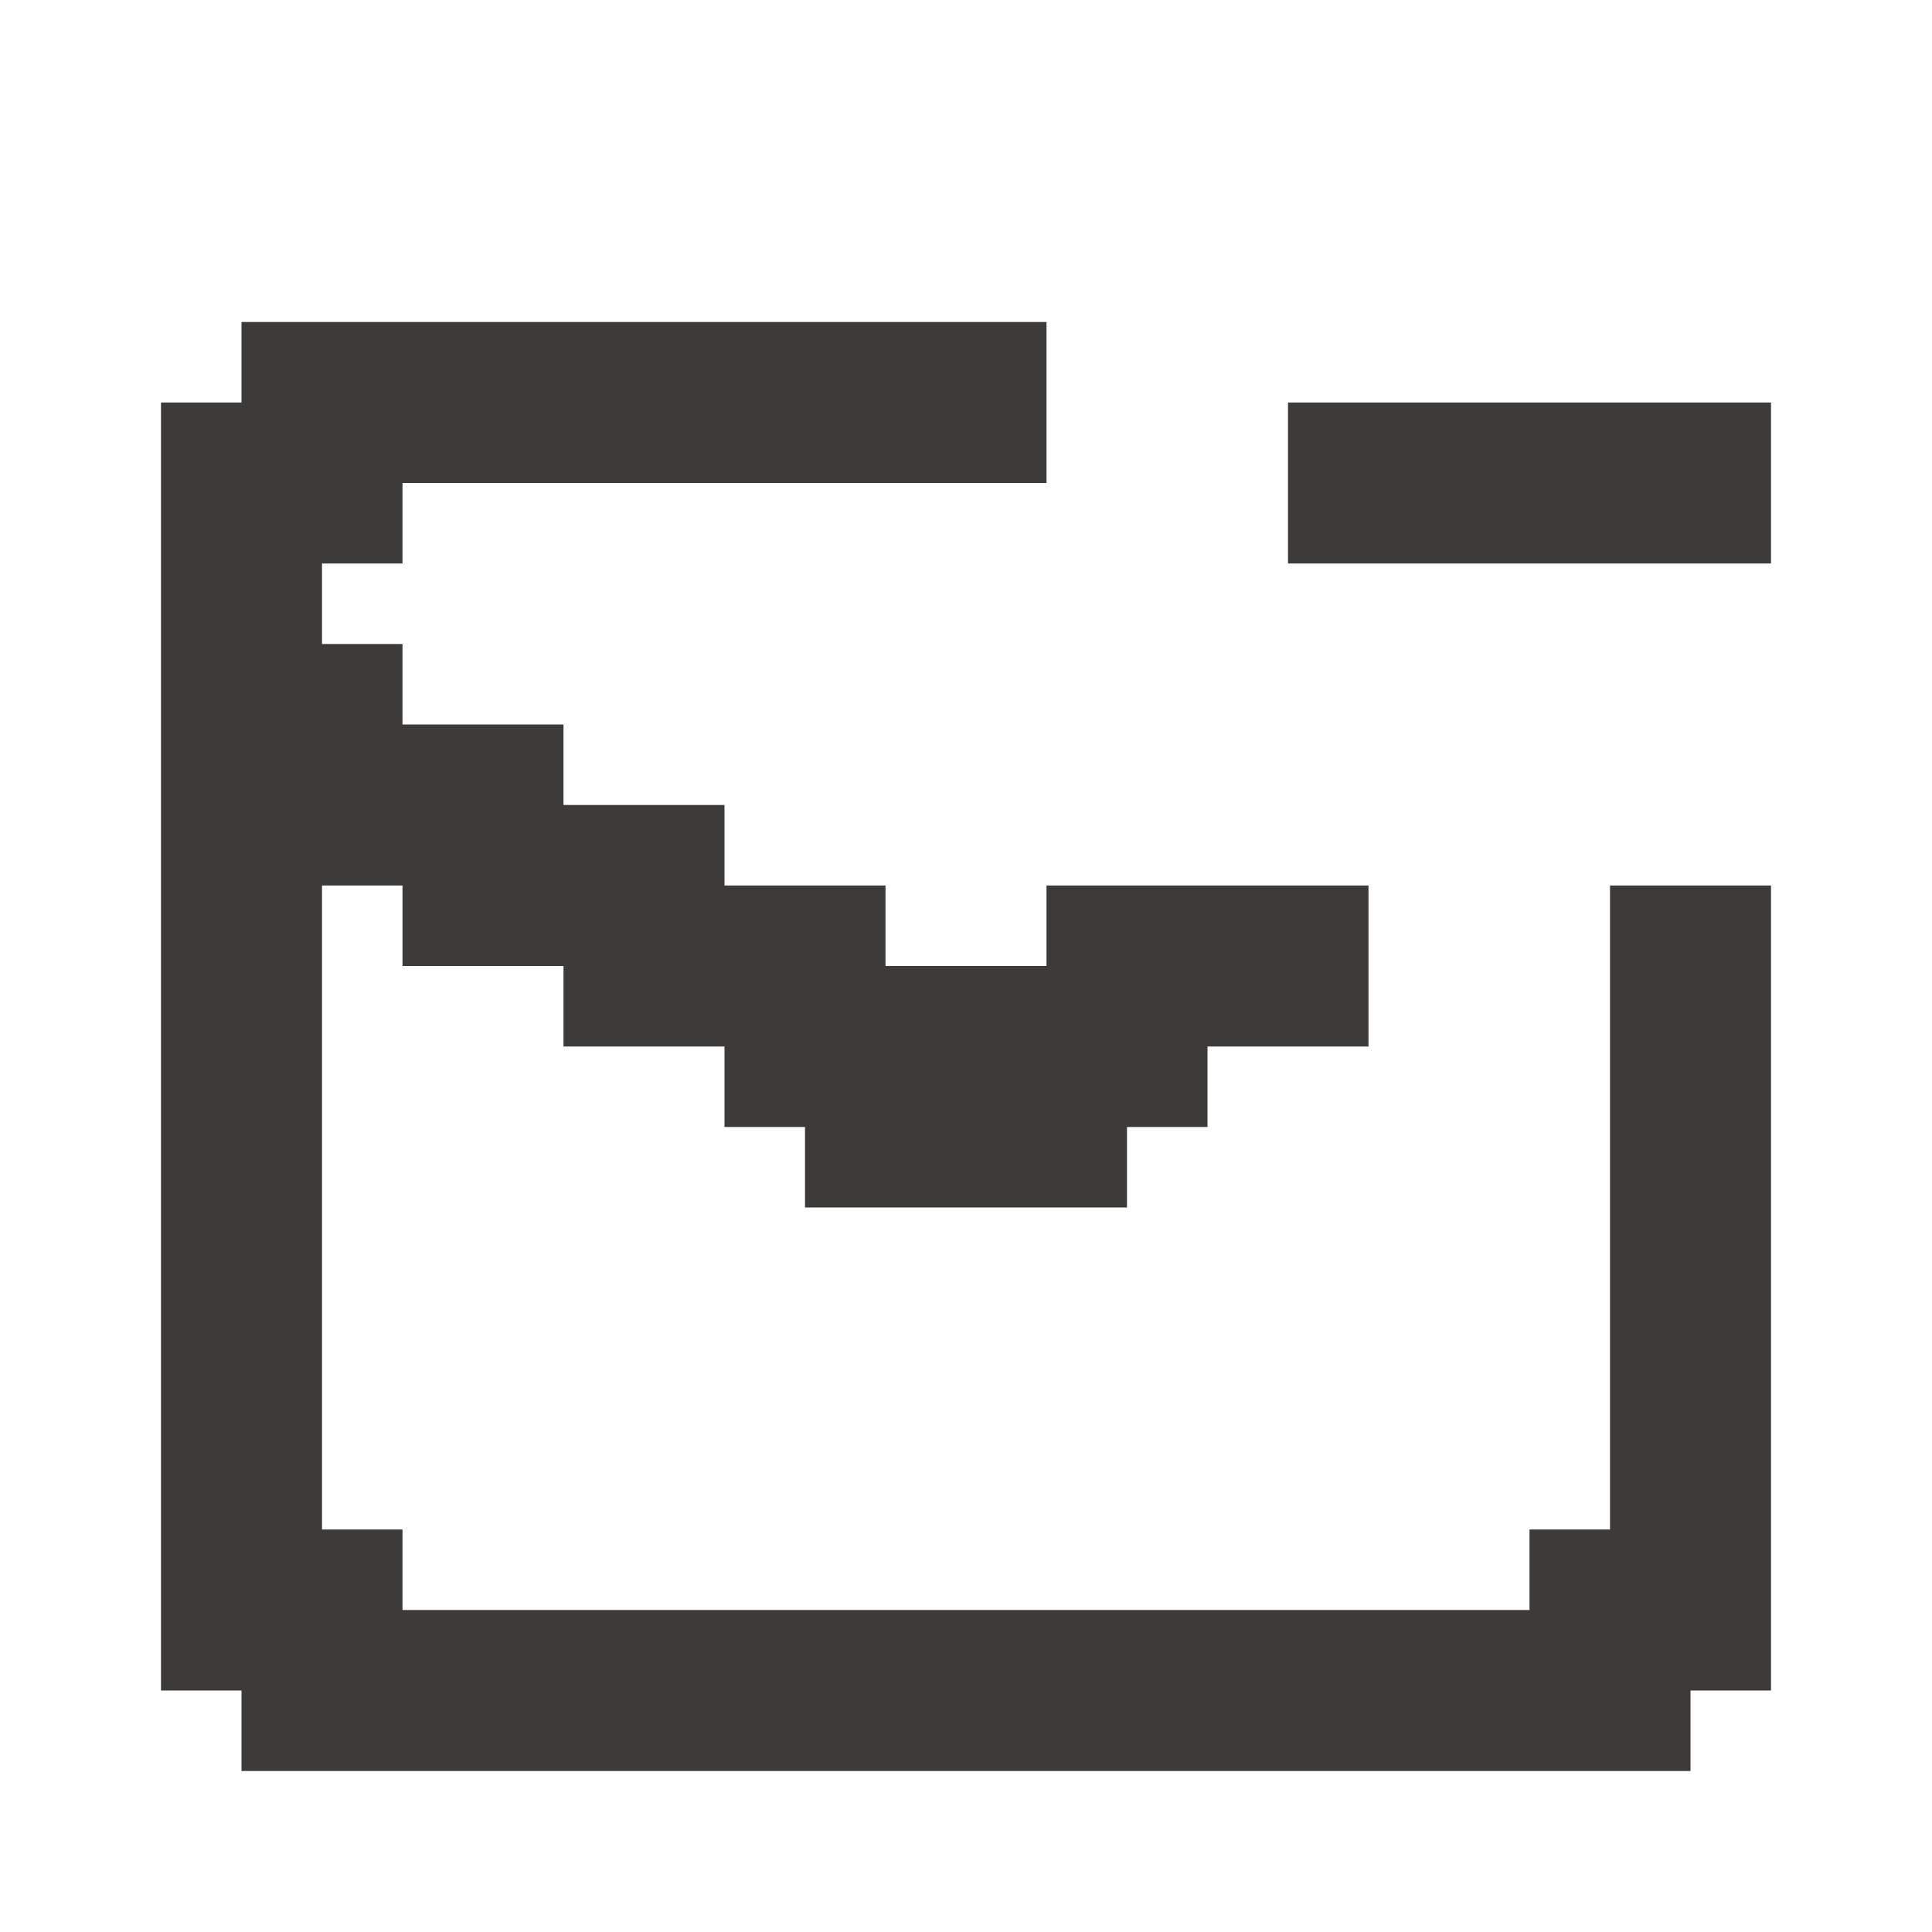 <svg width="24" height="24" viewBox="0 0 24 24" fill="none" xmlns="http://www.w3.org/2000/svg">
<path d="M22 5H16V7H22V5Z" fill="#3C3B39"/>
<path d="M20 11V19H19V20H5V19H4V11H5V12H7V13H9V14H10V15H14V14H15V13H17V11H13V12H11V11H9V10H7V9H5V8H4V7H5V6H13V4H3V5H2V21H3V22H21V21H22V11H20Z" fill="#3C3B39"/>
</svg>
